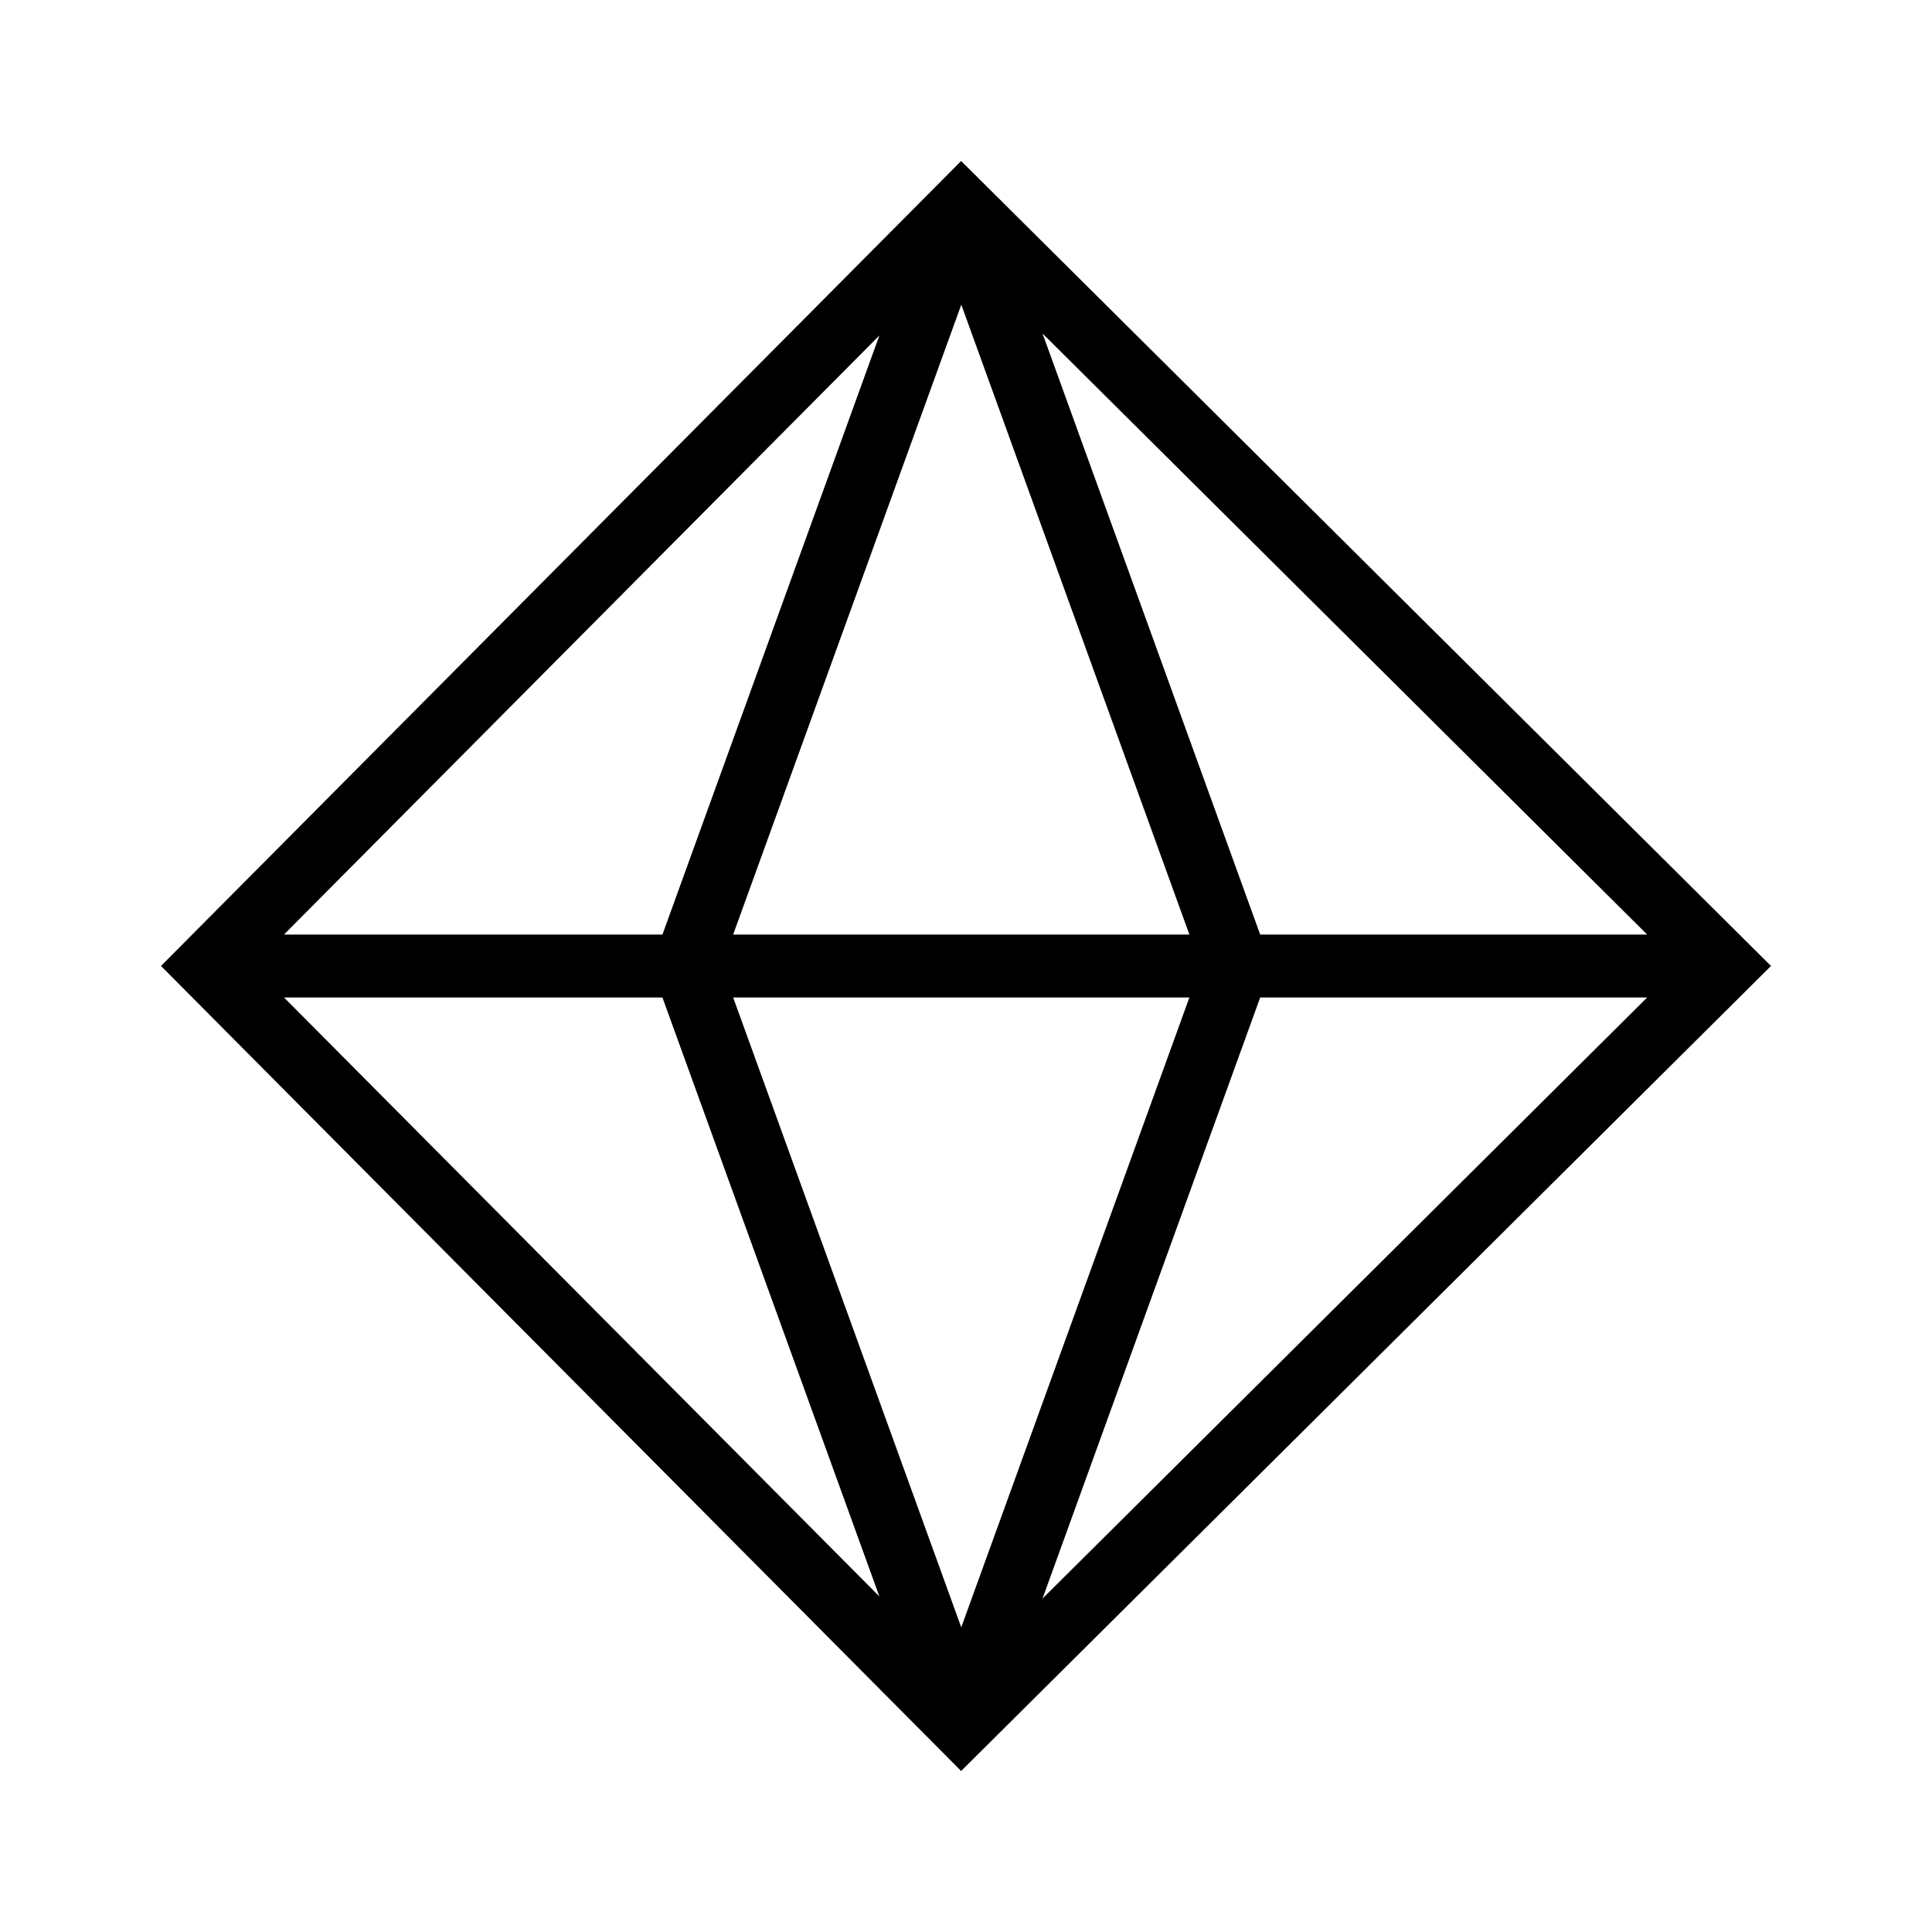 <svg width="48" height="48" viewBox="0 0 48 48" fill="none" xmlns="http://www.w3.org/2000/svg">
<path d="M23.879 44L44 23.999L23.879 4L4 23.999L23.879 44ZM29.55 24.782L23.882 40.431L18.215 24.782H29.55ZM18.215 23.219L23.883 7.569L29.55 23.219H18.215ZM31.309 24.782H40.924L25.901 39.716L31.309 24.782ZM31.309 23.219L25.901 8.285L40.924 23.219H31.309ZM16.458 23.219H7.055L21.848 8.335L16.458 23.219ZM16.458 24.782L21.848 39.664L7.056 24.782H16.458Z" fill="currentColor"/>
</svg>

